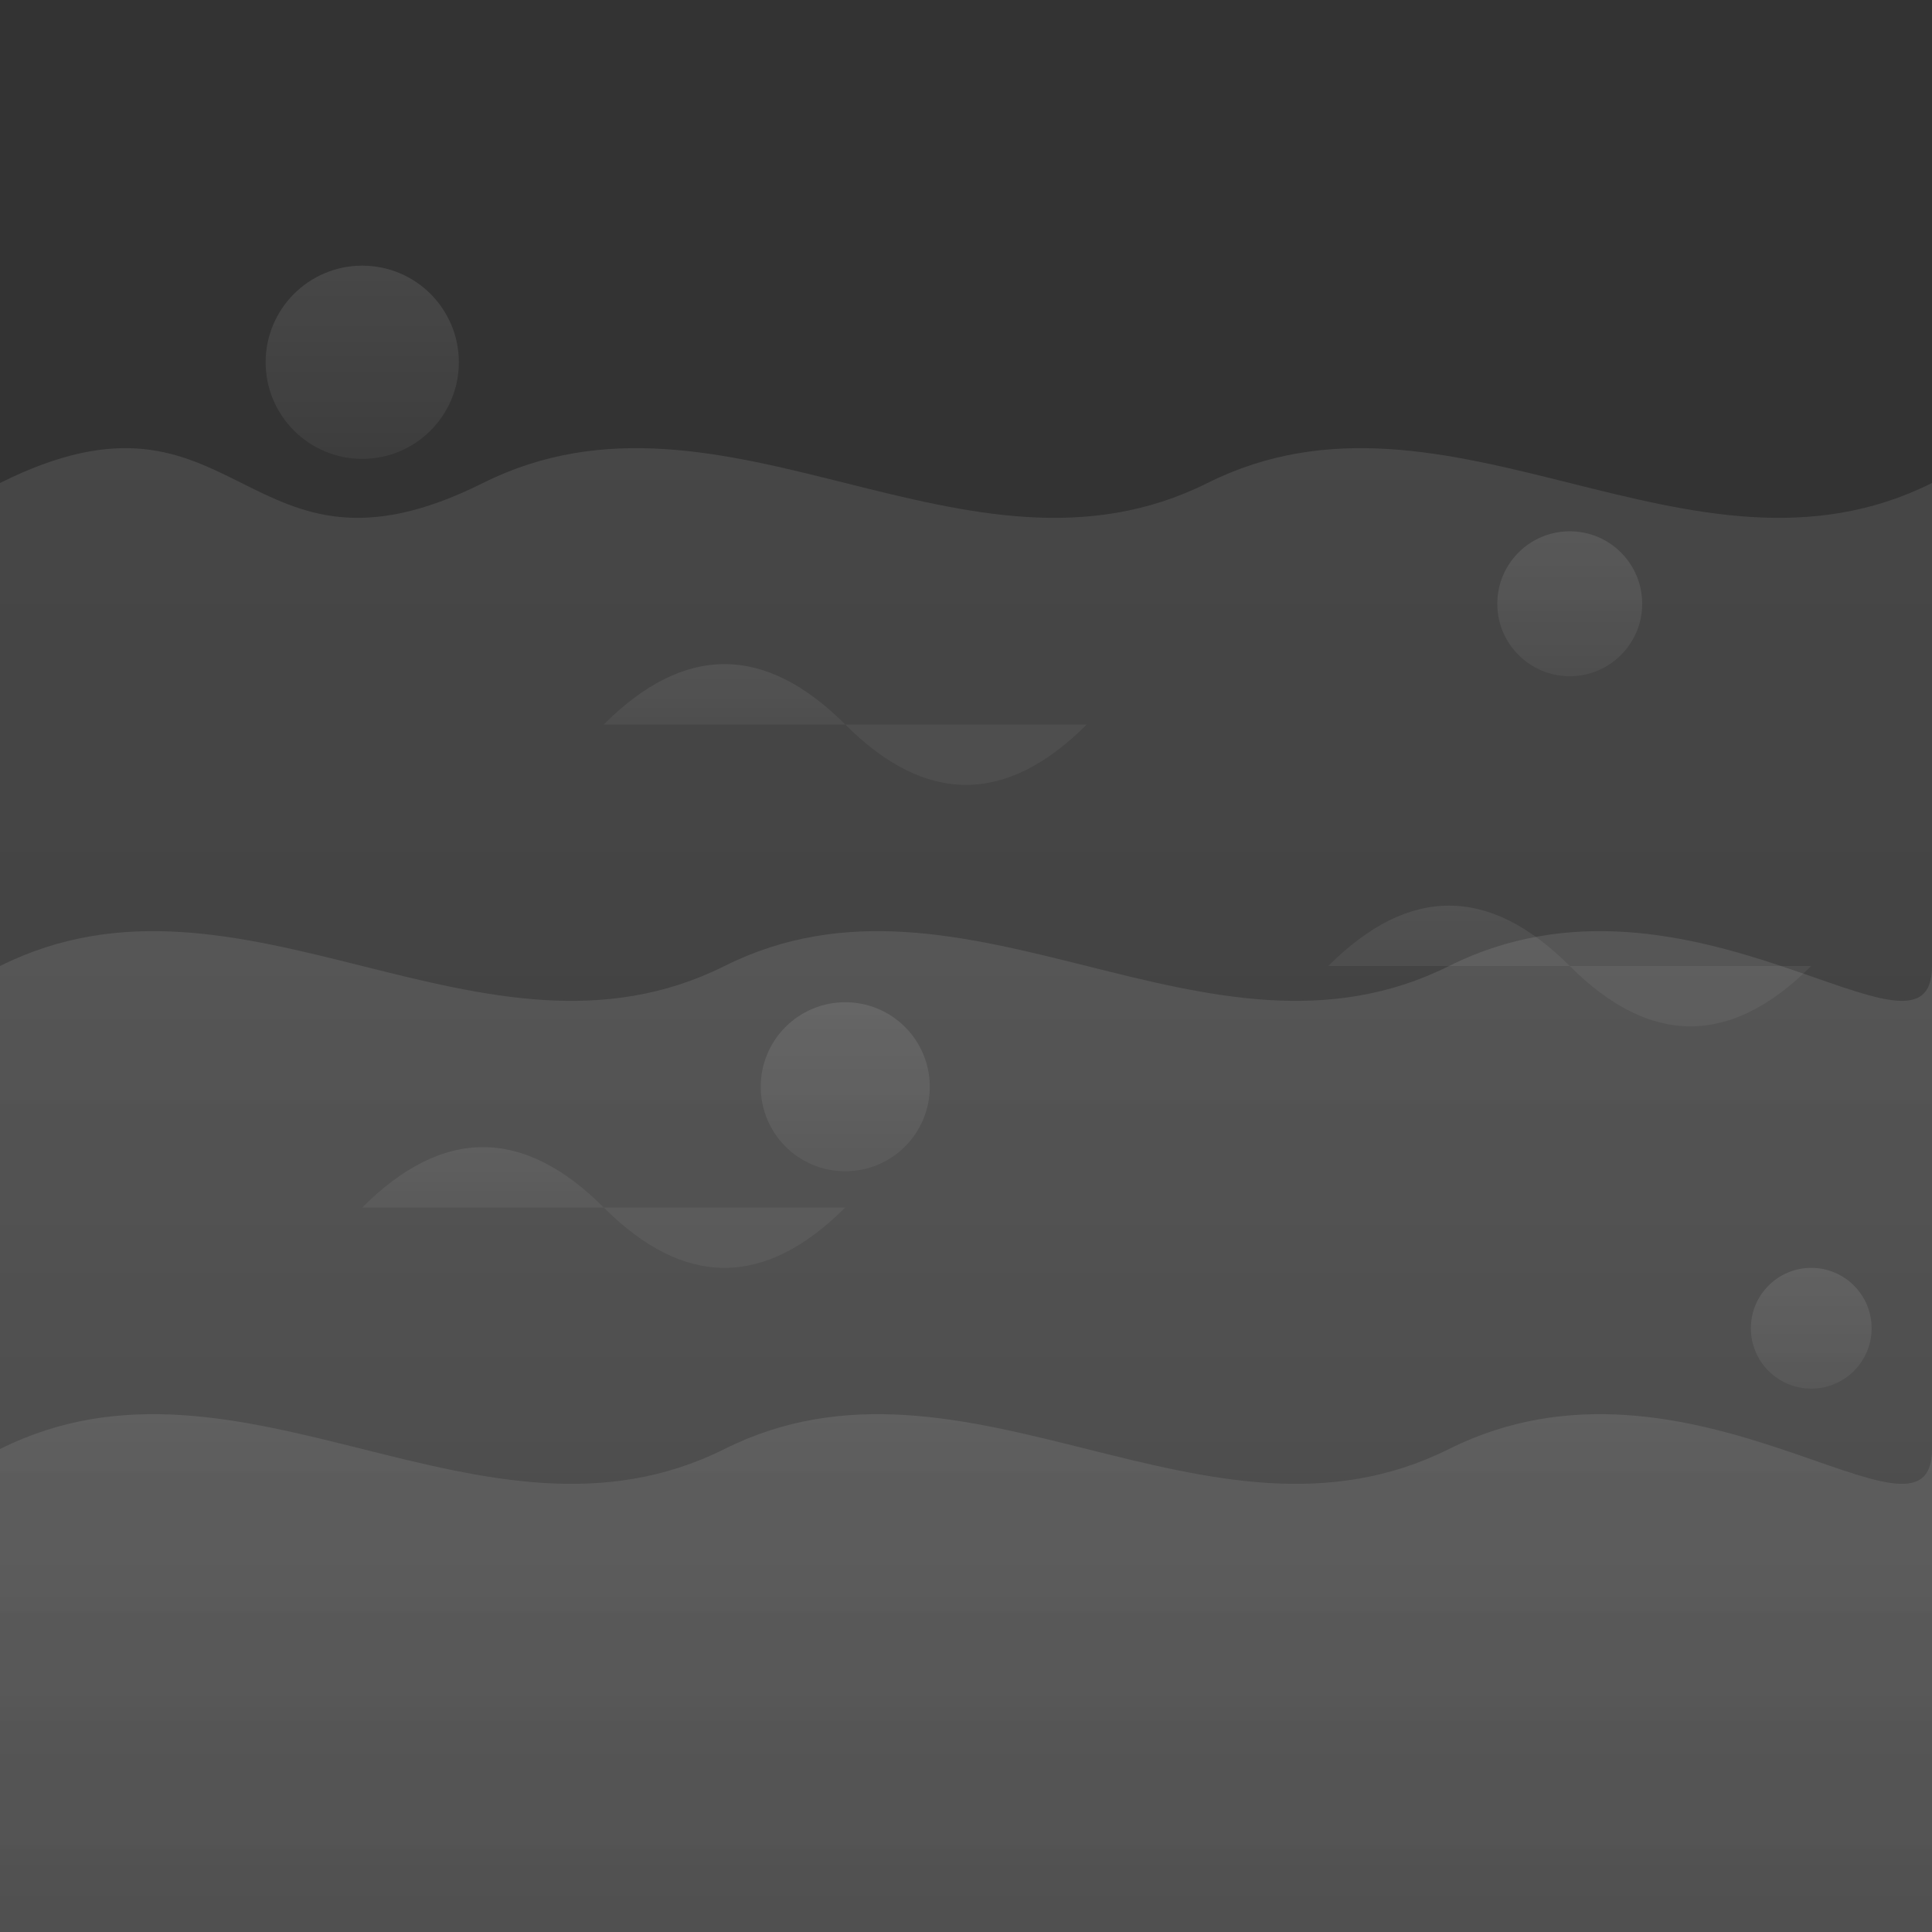 <?xml version="1.0" encoding="UTF-8"?>
<svg width="800px" height="800px" viewBox="0 0 800 800" version="1.1" xmlns="http://www.w3.org/2000/svg">
    <rect x="0" y="0" width="800" height="800" fill="#333333" stroke="none"/>
    <defs>
        <linearGradient x1="50%" y1="0%" x2="50%" y2="100%" id="gradient">
            <stop stop-color="#FFFFFF" stop-opacity="0.1" offset="0%"></stop>
            <stop stop-color="#FFFFFF" stop-opacity="0.05" offset="100%"></stop>
        </linearGradient>
    </defs>
    <g stroke="none" stroke-width="1" fill="none" fill-rule="evenodd">
        <g transform="translate(0, 0)" fill="url(#gradient)">
            <!-- Musical note patterns -->
            <path d="M200,200 C300,150 400,250 500,200 S700,250 800,200 V800 H0 V200 C100,150 100,250 200,200Z"></path>
            <path d="M0,400 C100,350 200,450 300,400 S500,450 600,400 S800,450 800,400 V800 H0 V400Z"></path>
            <path d="M0,600 C100,550 200,650 300,600 S500,650 600,600 S800,650 800,600 V800 H0 V600Z"></path>
            <!-- Circular elements -->
            <circle cx="150" cy="150" r="40"></circle>
            <circle cx="650" cy="250" r="30"></circle>
            <circle cx="350" cy="450" r="35"></circle>
            <circle cx="750" cy="550" r="25"></circle>
            <!-- Abstract musical symbols -->
            <path d="M250,300 Q300,250 350,300 T450,300"></path>
            <path d="M550,400 Q600,350 650,400 T750,400"></path>
            <path d="M150,500 Q200,450 250,500 T350,500"></path>
        </g>
    </g>
</svg>
